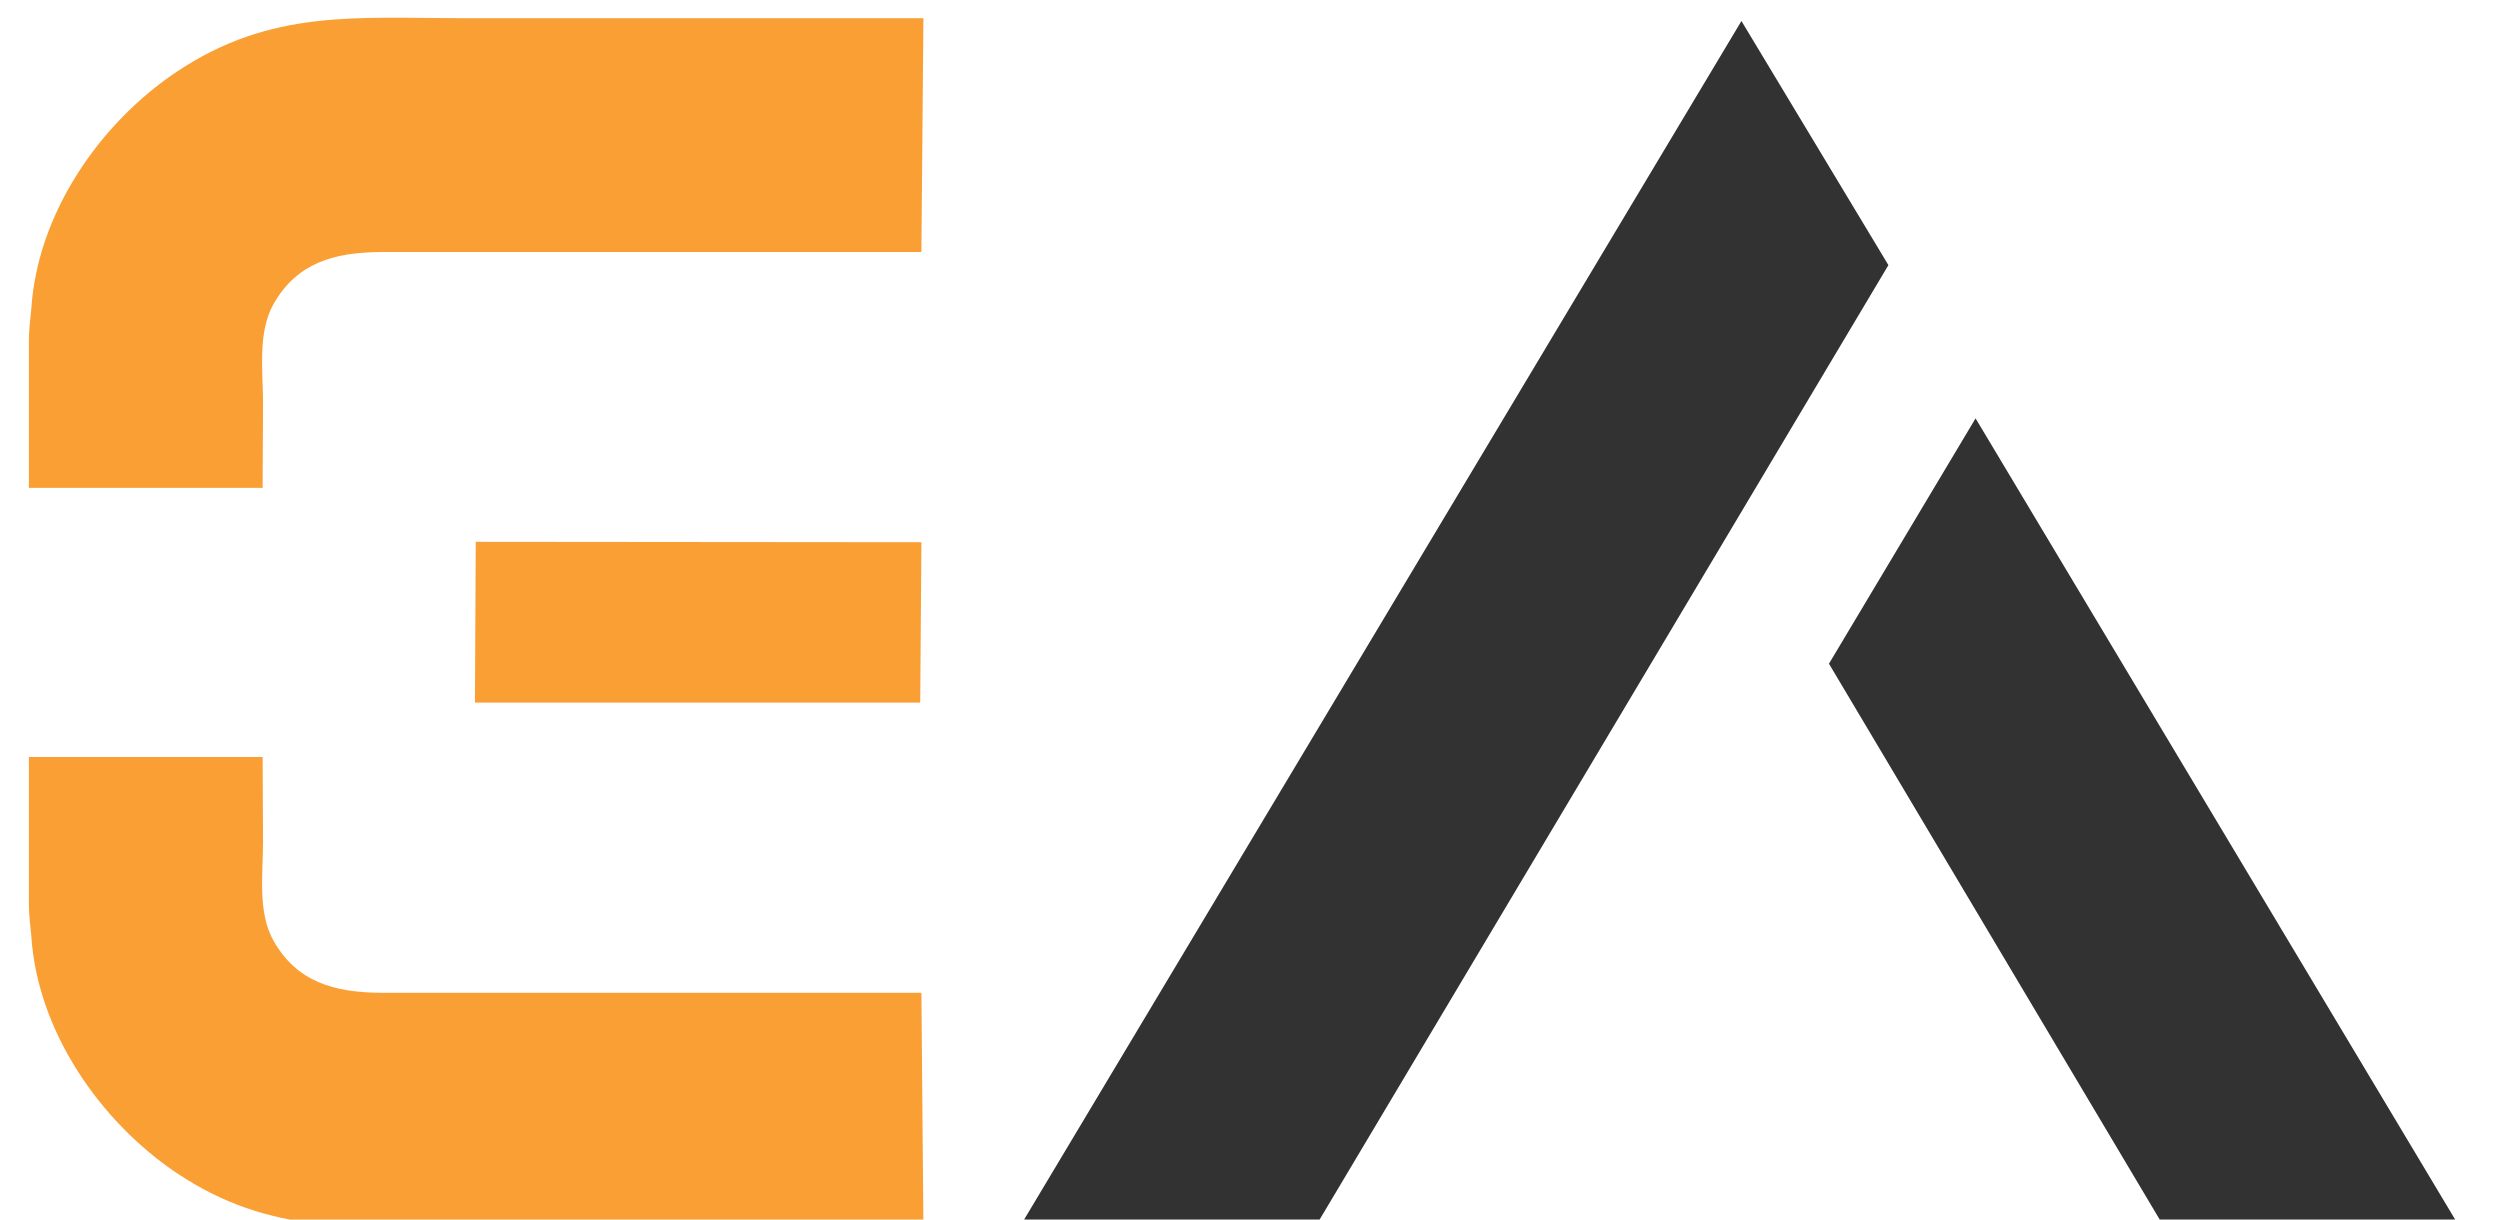 <svg width="123" height="60" fill="none" xmlns="http://www.w3.org/2000/svg"><g clip-path="url(#a)" fill-rule="evenodd" clip-rule="evenodd"><path d="M50.284 60.173h14.54L92.91 13.044 85.679 1.033l-35.395 59.14ZM120.897 60.172h-14.539L89.985 32.654l7.213-12.07 23.699 39.59Z" fill="#323232"/><path d="M23.368 34.568h21.907l.058-7.89-21.926-.02-.04 7.91ZM8.692 3.533C13.33.428 17.56.896 22.842.896h22.59L45.333 12.4H18.71c-2.261.02-4.113.527-5.263 2.578-.78 1.406-.506 3.301-.506 4.824l-.02 4.2h-11.5v-7.227c0-.488.06-1.016.118-1.562.292-4.688 3.352-9.141 7.153-11.68ZM8.692 57.712c4.639 3.106 8.868 2.637 14.15 2.637h22.59l-.098-11.504H18.71c-2.261-.02-4.113-.527-5.263-2.578-.78-1.406-.506-3.3-.506-4.824l-.02-4.2h-11.5v7.227c0 .489.06 1.016.118 1.563.292 4.668 3.352 9.12 7.153 11.68Z" fill="#FA9F34"/></g><defs><clipPath id="a"><path fill="#fff" d="M0 0h123v60H0z"/></clipPath></defs></svg>